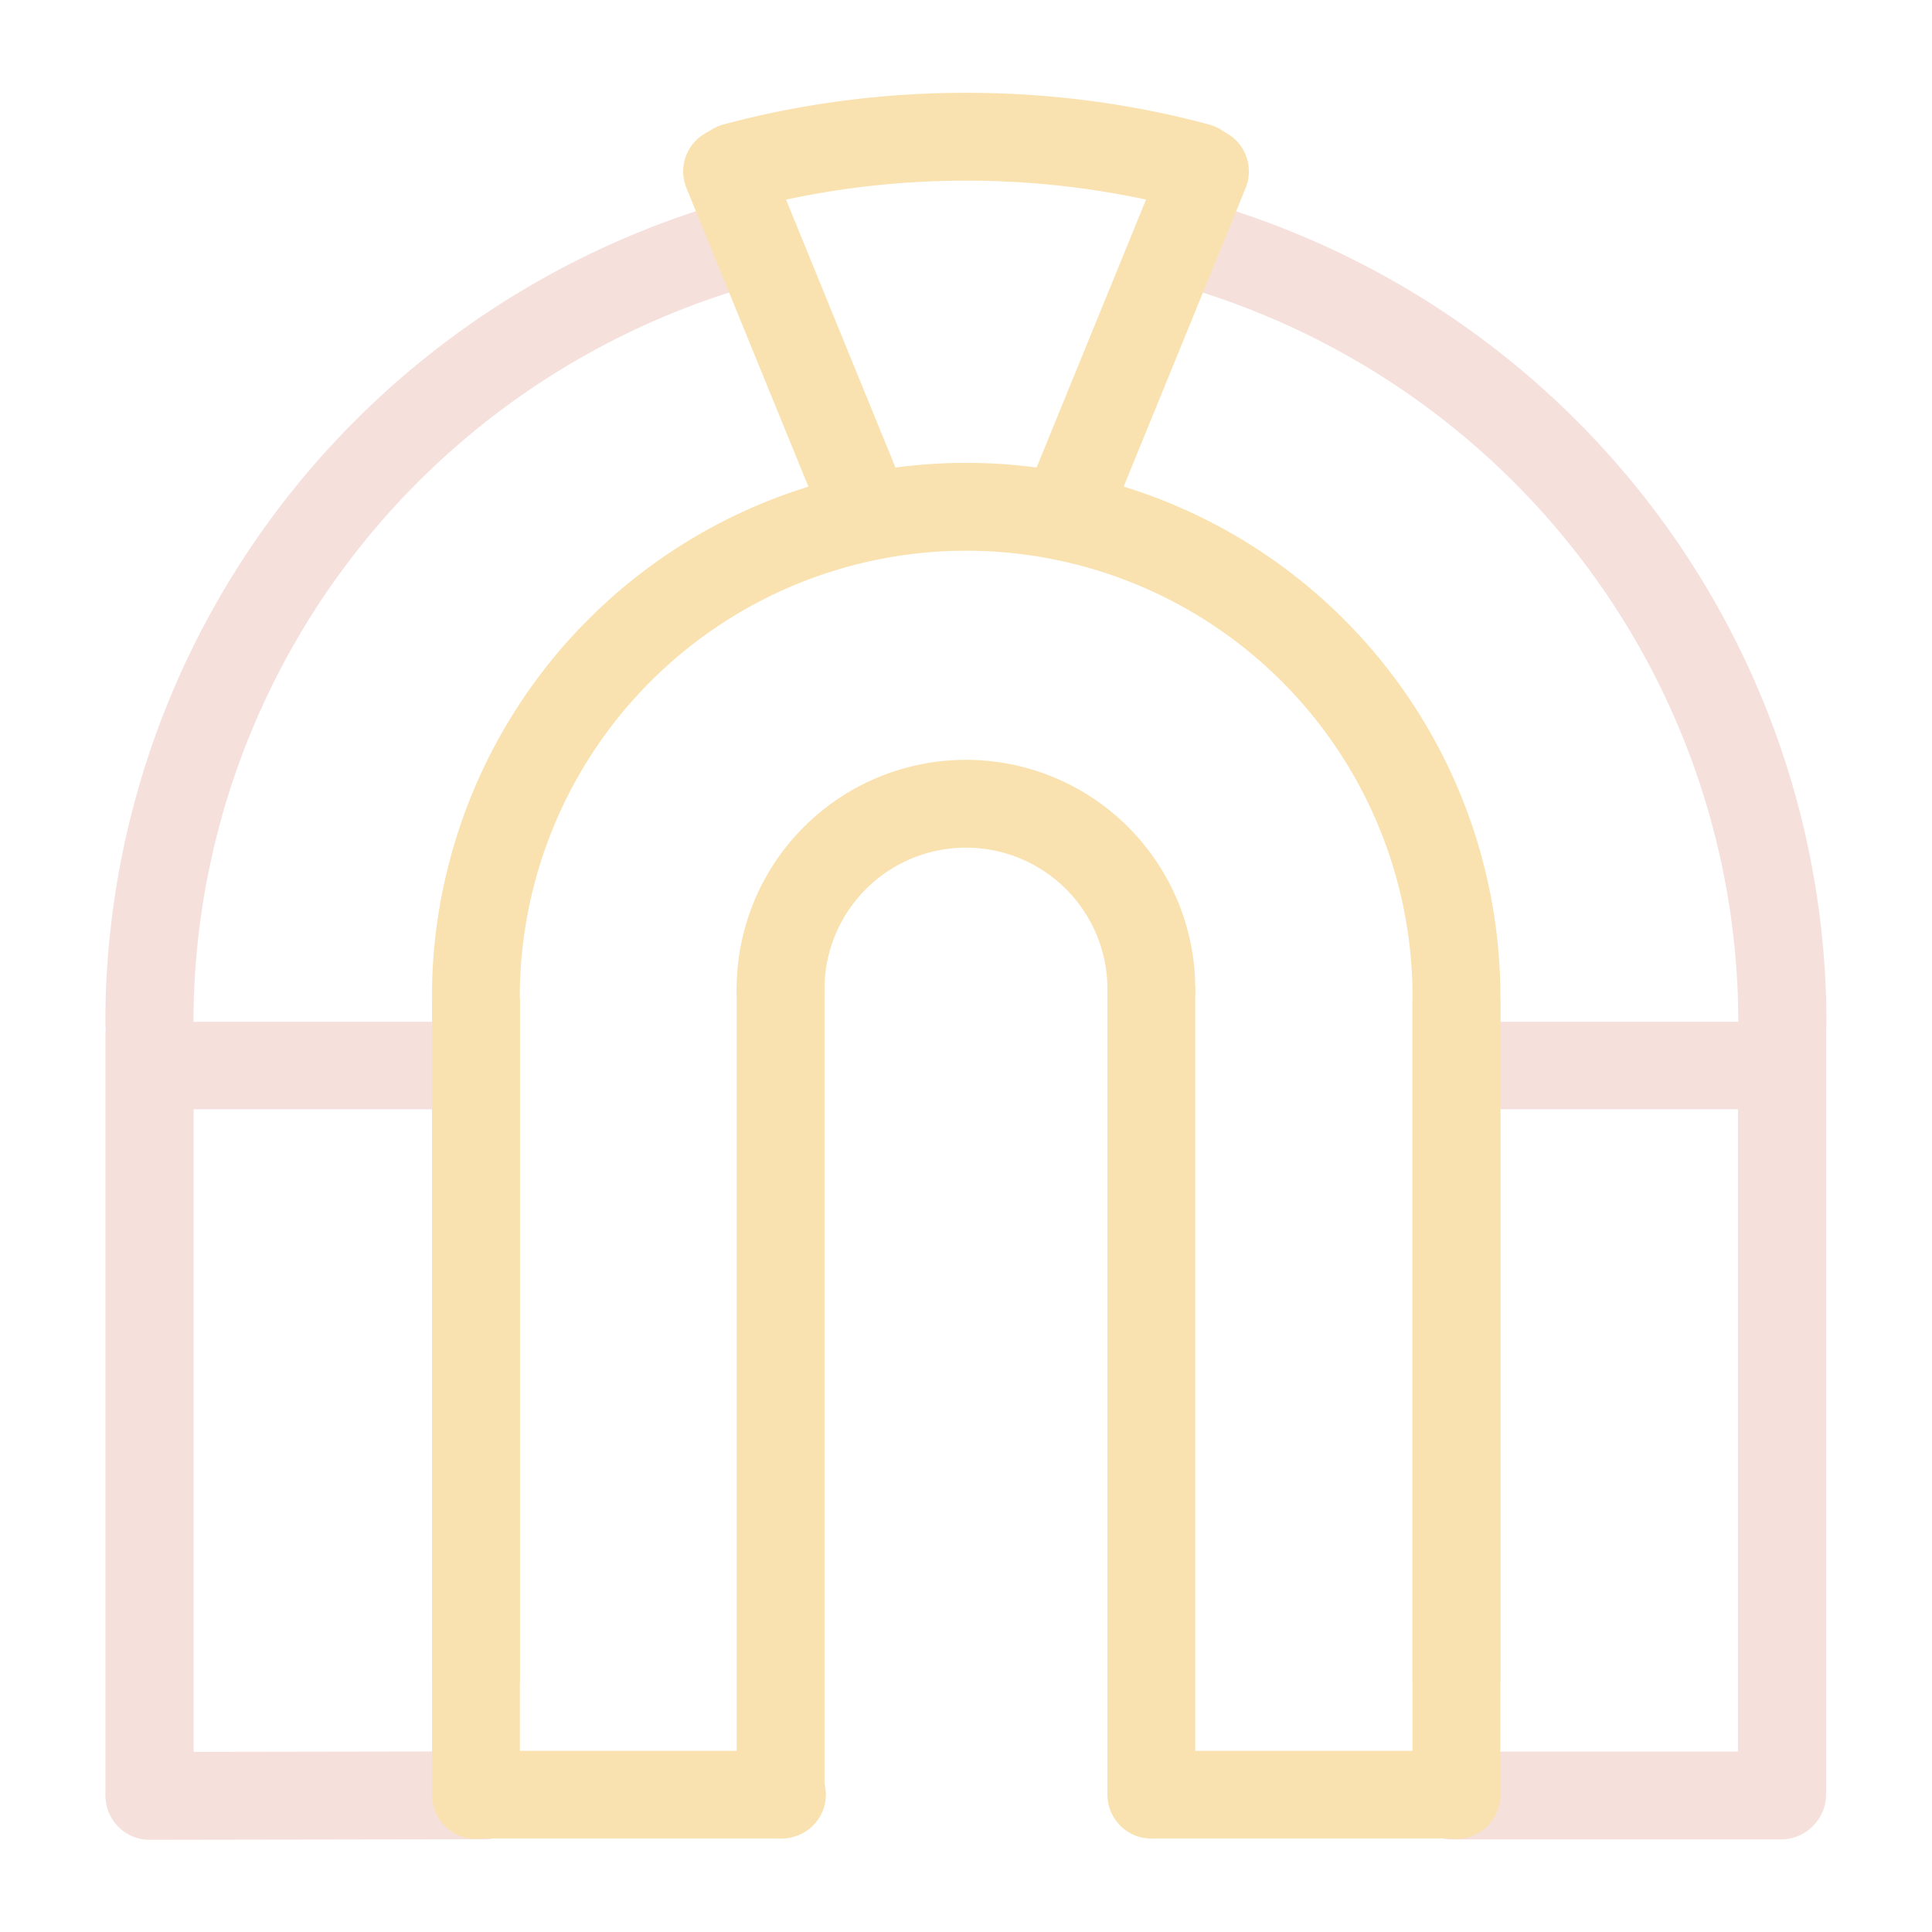 <svg xmlns="http://www.w3.org/2000/svg" width="100" height="100" viewBox="-5 -5 110 110">
    <g fill="none" stroke="#f9e2af" stroke-linecap="round" stroke-linejoin="round" stroke-width="5.017" paint-order="fill markers stroke">
        <path d="M22 52.817a28 28 0 0 1 28-28 28 28 0 0 1 28 28" transform="matrix(.997 0 0 .997 .16 -.888)"/>
        <path d="M22.004 53.178v38.515" transform="matrix(.997 0 0 .997 .16 -.888)"/>
        <path d="M77.996 53.178v38.515" transform="matrix(.997 0 0 .997 .16 -.888)"/>
    </g>
    <g fill="none" stroke-linecap="round" stroke-linejoin="round" stroke-width="3.022" paint-order="fill markers stroke">
        <path stroke="#f5e0dc" stroke-width="4.5" d="m8.167 92.523 17.187-.028m49.596.008h16.877" transform="matrix(1.66 0 0 1.649 -33.013 -33.857) matrix(.669 0 0 .674 16.538 17.146)"/>
        <path stroke="#f5e0dc" d="M22 52.817A28 28 0 0 1 42.282 25.9" transform="matrix(1.66 0 0 1.649 -33.013 -33.857)"/>
        <path stroke="#f5e0dc" d="M-78.008 52.817A28 28 0 0 1-57.725 25.9" transform="matrix(1.66 0 0 1.649 -33.013 -33.857) scale(-1 1)"/>
        <path stroke="#f5e0dc" d="M22.004 53.178v26.286M77.996 53.178v26.286" transform="matrix(1.66 0 0 1.649 -33.013 -33.857)"/>
        <path stroke="#f9e2af" d="M33.309 79.464H43.69m12.844 0H66.72" transform="matrix(1.66 0 0 1.649 -33.013 -33.857)"/>
        <path stroke="#f5e0dc" d="M23.44 54.29h8.303m36.437 0h8.392" transform="matrix(1.66 0 0 1.649 -33.013 -33.857)"/>
    </g>
    <g fill="none" stroke="#f9e2af" stroke-linecap="round" stroke-linejoin="round" stroke-width="13.265" paint-order="fill markers stroke">
        <path d="M22 52.817a28 28 0 0 1 28-28 28 28 0 0 1 28 28" transform="translate(31.148 31.406) scale(.377)"/>
        <path d="M22.004 53.178v121.286M77.996 53.178v121.286" transform="translate(31.148 31.406) scale(.377)"/>
    </g>
    <g fill="none" stroke="#f9e2af" stroke-linecap="round" stroke-linejoin="round" stroke-width="5.017" paint-order="fill markers stroke">
        <path d="M36.779 5.41a37.752 27.27 0 0 1 26.442 0" transform="matrix(.997 0 0 .997 .16 -.888)"/>
        <path d="M22.004 53.178v45.204M77.996 53.178v45.204" transform="matrix(.997 0 0 .997 .16 -.888)"/>
    </g>
    <path fill="none" stroke="#f9e2af" stroke-linecap="round" stroke-linejoin="round" stroke-width="5" d="M44.07 23.546 36.397 4.76M55.933 23.546 63.606 4.76" paint-order="fill markers stroke"/>
</svg>
